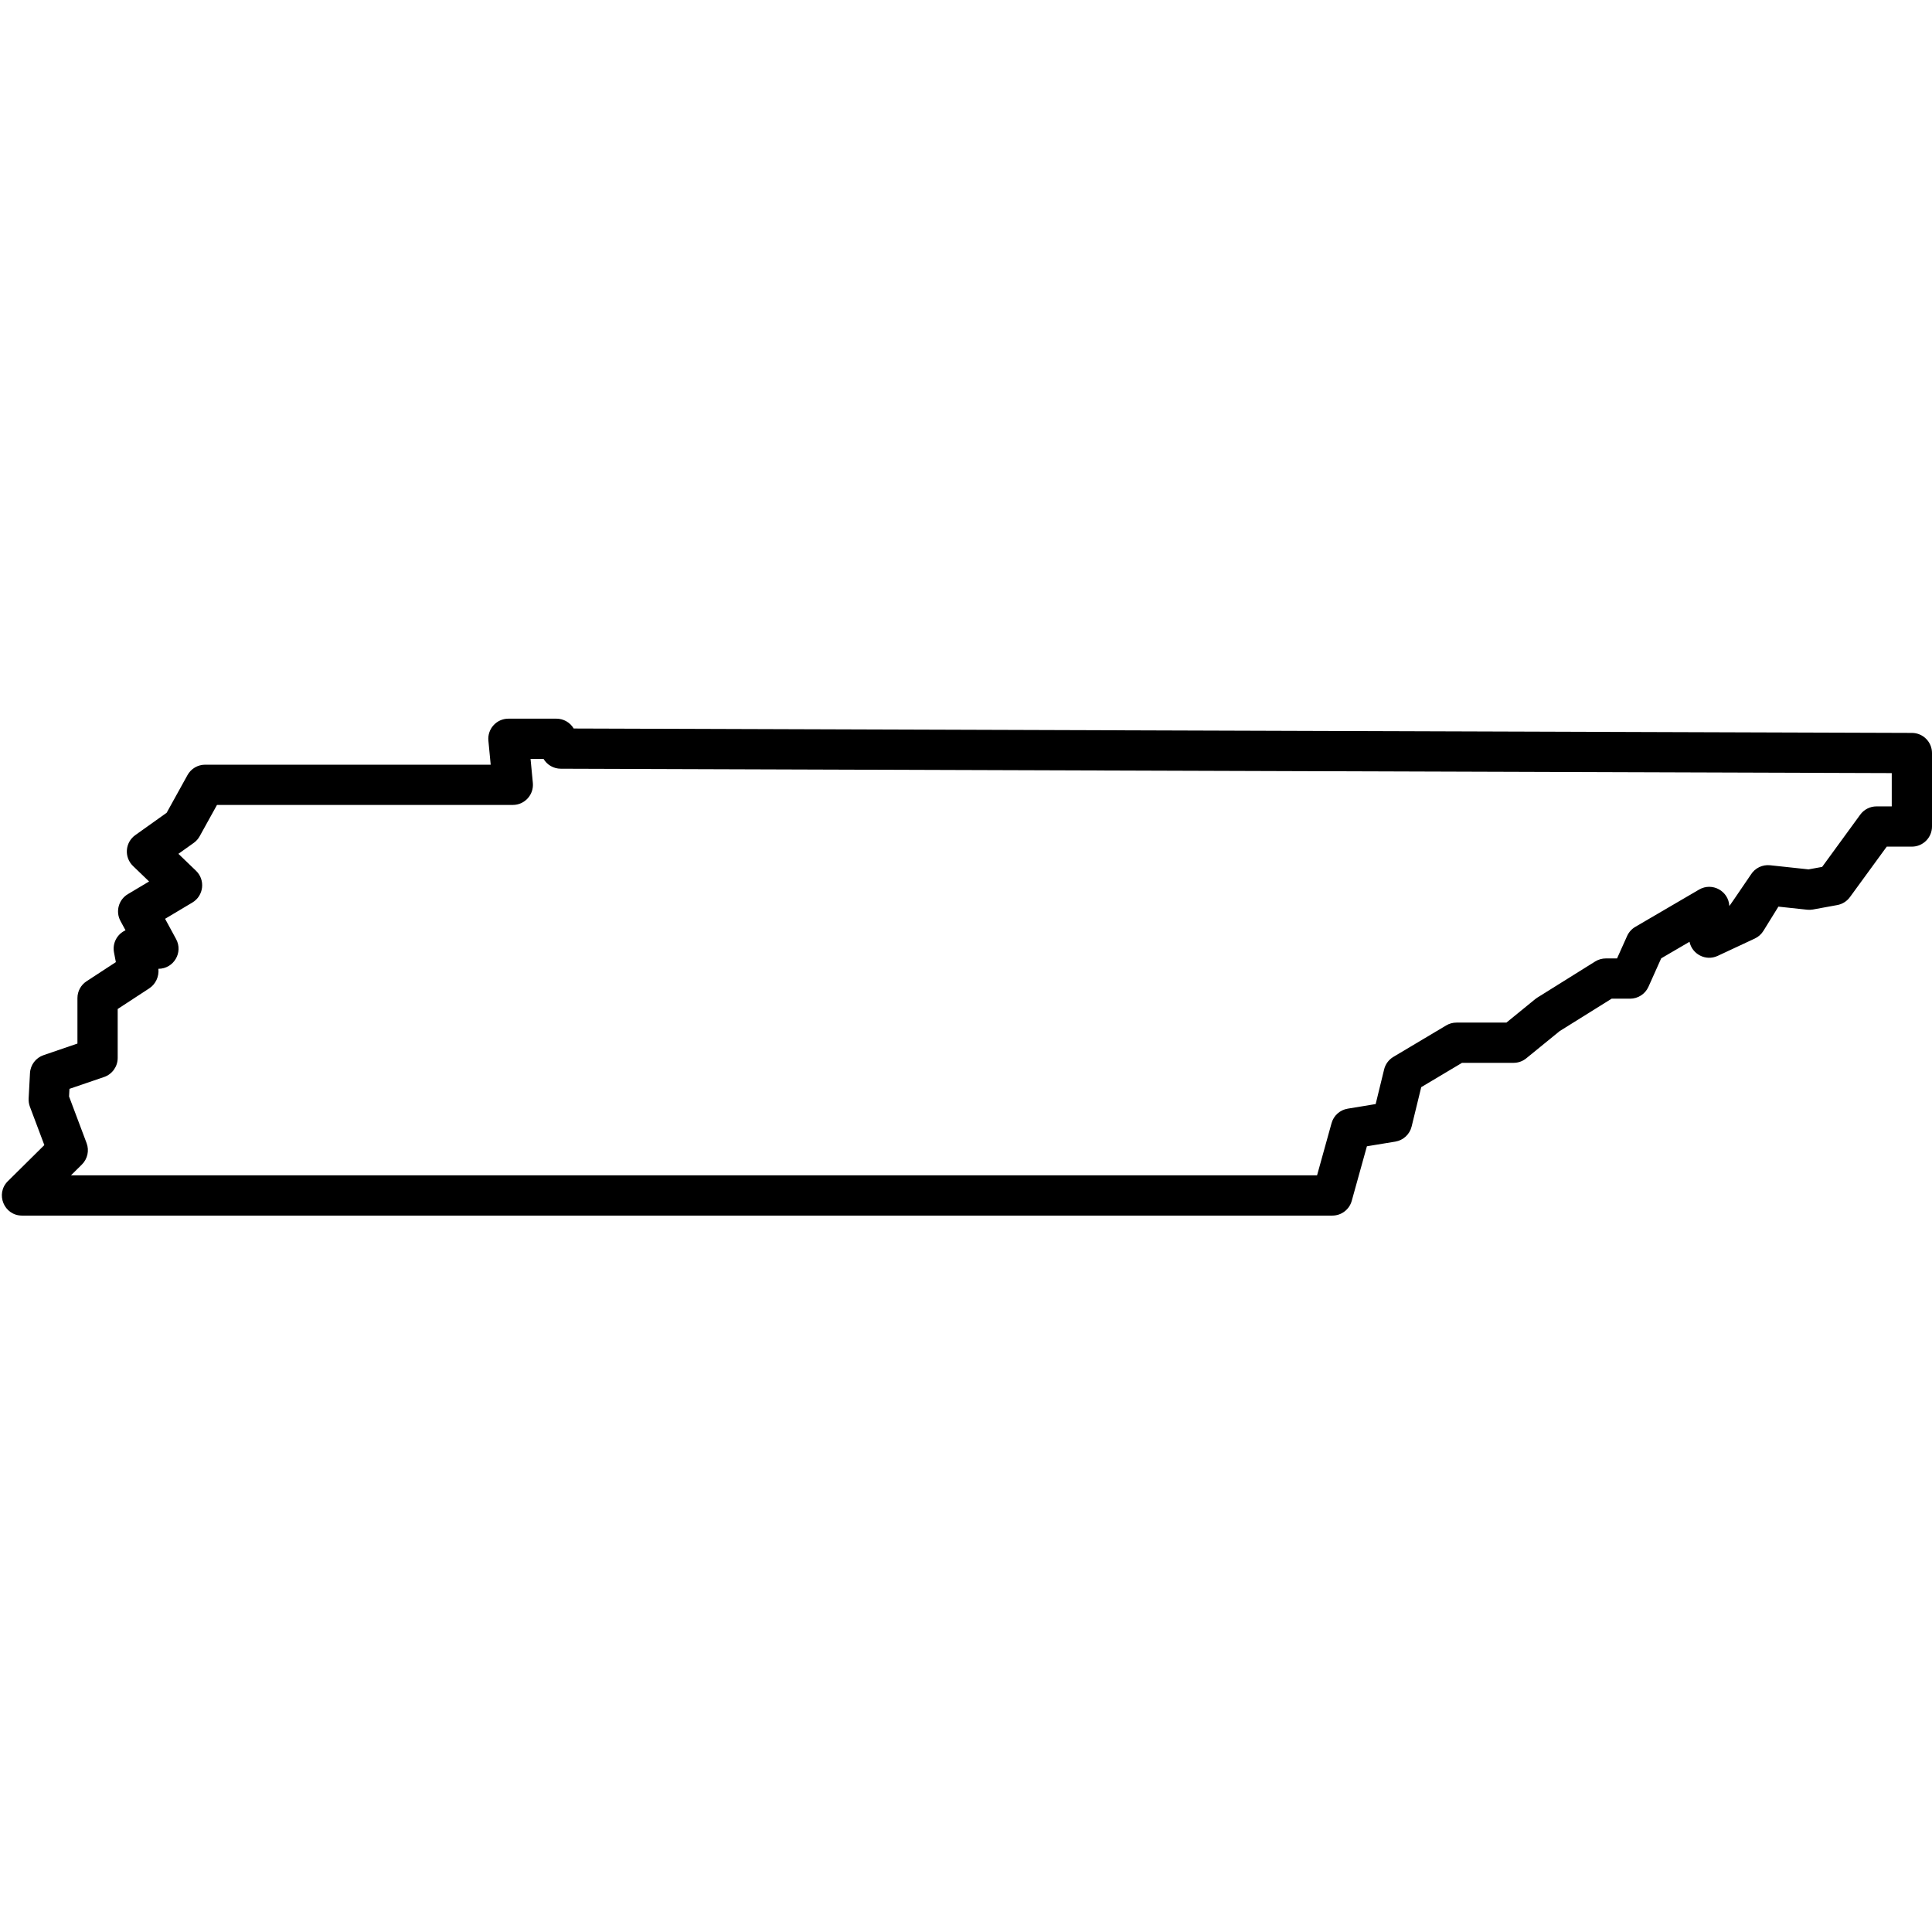 <svg height='100px' width='100px'  fill="#000000" xmlns="http://www.w3.org/2000/svg" viewBox="0 0 96 25" x="0px" y="0px"><path fill-rule="evenodd" d="M67.167,24.17 C67.047,24.602 66.653,24.902 66.204,24.902 L1.094,24.902 C0.201,24.902 -0.244,23.819 0.391,23.191 L2.203,21.398 L1.485,19.49 C1.437,19.361 1.416,19.223 1.423,19.085 L1.49,17.823 C1.511,17.415 1.778,17.062 2.165,16.93 L3.848,16.354 L3.848,14.095 C3.848,13.757 4.018,13.442 4.301,13.258 L5.757,12.307 L5.665,11.828 C5.574,11.355 5.83,10.909 6.237,10.726 L5.987,10.265 C5.731,9.793 5.892,9.203 6.354,8.929 L7.408,8.3 L6.61,7.532 C6.158,7.098 6.212,6.36 6.722,5.997 L8.281,4.886 L9.317,3.013 C9.493,2.694 9.829,2.497 10.192,2.497 L24.382,2.497 L24.268,1.305 C24.212,0.718 24.673,0.21 25.263,0.21 L27.647,0.21 C28.003,0.21 28.328,0.398 28.507,0.699 L95.003,0.918 C95.554,0.92 96,1.367 96,1.918 L96,5.569 C96,6.121 95.552,6.569 95,6.569 L93.751,6.569 L91.922,9.077 C91.771,9.284 91.546,9.426 91.293,9.472 L90.082,9.693 C89.988,9.71 89.891,9.714 89.796,9.703 L88.368,9.55 L87.622,10.756 C87.519,10.922 87.371,11.054 87.194,11.136 L85.353,11.996 C84.755,12.275 84.078,11.909 83.951,11.297 L82.544,12.119 L81.911,13.532 C81.75,13.892 81.392,14.124 80.998,14.124 L80.081,14.124 L77.498,15.736 L75.84,17.087 C75.662,17.232 75.439,17.312 75.208,17.312 L72.647,17.312 L70.62,18.52 L70.143,20.476 C70.048,20.865 69.729,21.16 69.334,21.226 L67.921,21.458 L67.167,24.17 Z M86.998,7.962 C87.201,7.635 87.573,7.453 87.956,7.494 L89.866,7.699 L90.541,7.576 L92.434,4.98 C92.622,4.722 92.923,4.569 93.242,4.569 L94,4.569 L94,2.915 L27.863,2.697 C27.509,2.696 27.186,2.509 27.008,2.21 L26.363,2.21 L26.477,3.401 C26.533,3.989 26.072,4.497 25.482,4.497 L10.782,4.497 L9.921,6.053 C9.849,6.184 9.748,6.297 9.627,6.383 L8.865,6.926 L9.739,7.767 C10.215,8.225 10.125,9.009 9.558,9.347 L8.203,10.155 L8.75,11.162 C9.112,11.828 8.63,12.639 7.871,12.639 C7.909,13.021 7.738,13.402 7.412,13.614 L5.848,14.636 L5.848,17.069 C5.848,17.497 5.576,17.877 5.171,18.016 L3.451,18.604 L3.431,18.982 L4.303,21.301 C4.442,21.67 4.35,22.086 4.07,22.364 L3.526,22.902 L65.444,22.902 L66.165,20.307 C66.269,19.932 66.582,19.652 66.966,19.589 L68.356,19.36 L68.776,17.639 C68.839,17.379 69.005,17.154 69.235,17.017 L71.86,15.453 C72.014,15.36 72.191,15.312 72.372,15.312 L74.853,15.312 L76.283,14.146 L76.385,14.073 L79.264,12.275 C79.423,12.176 79.607,12.124 79.794,12.124 L80.35,12.124 L80.85,11.009 C80.935,10.819 81.078,10.66 81.258,10.555 L84.426,8.703 C85.079,8.322 85.896,8.775 85.929,9.52 C85.93,9.53 86.286,9.011 86.998,7.962 Z"></path></svg>